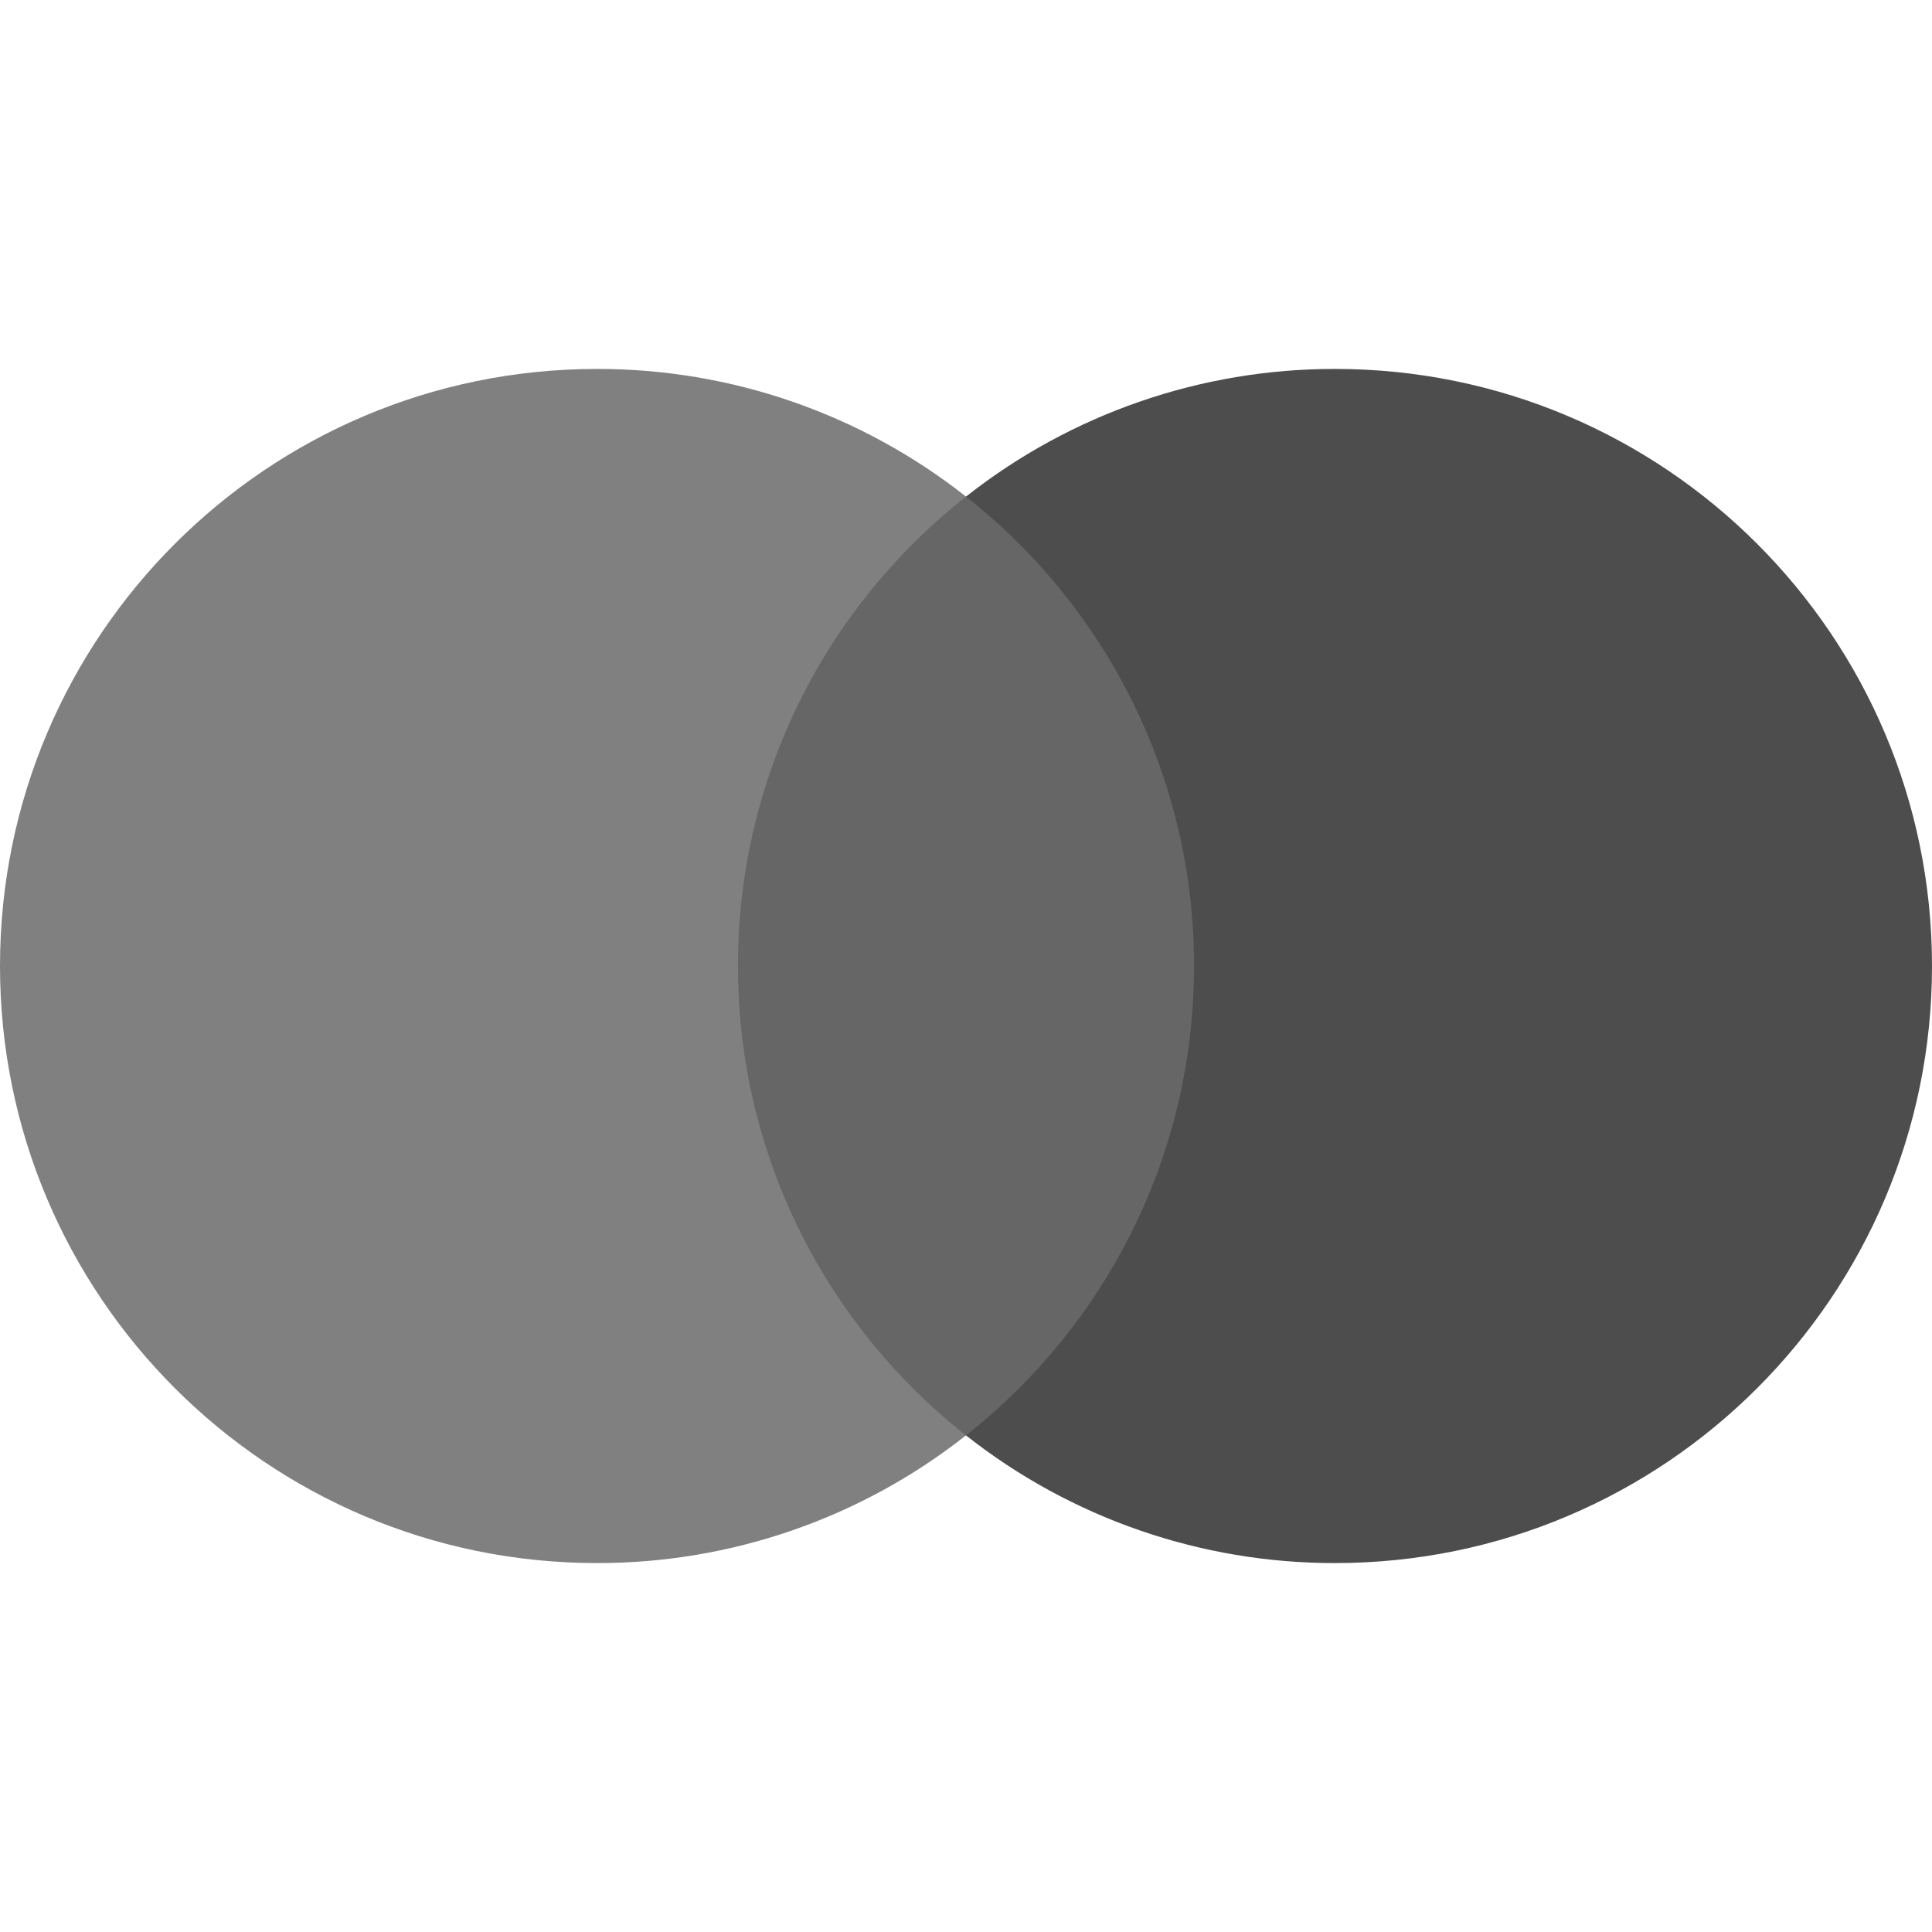 <svg xmlns="http://www.w3.org/2000/svg" enable-background="new 0 0 24 24" viewBox="0 0 24 24"><path fill="#666666" d="M15.245,17.831h-6.49V6.168h6.49L15.245,17.831z"/><path fill="#808080" d="M9.167,12c0-2.366,1.108-4.473,2.833-5.831c-1.306-1.03-2.921-1.588-4.583-1.586C3.32,4.583,0,7.904,0,12s3.32,7.417,7.416,7.417c1.663,0.002,3.278-0.556,4.583-1.586C10.275,16.473,9.167,14.366,9.167,12L9.167,12z"/><path fill="#4d4d4d" d="M24,12c0,4.096-3.32,7.417-7.416,7.417c-1.663,0.002-3.278-0.556-4.584-1.586c1.725-1.358,2.833-3.465,2.833-5.831S13.725,7.527,12,6.169c1.306-1.03,2.921-1.588,4.584-1.586C20.68,4.583,24,7.904,24,12L24,12z"/></svg>
